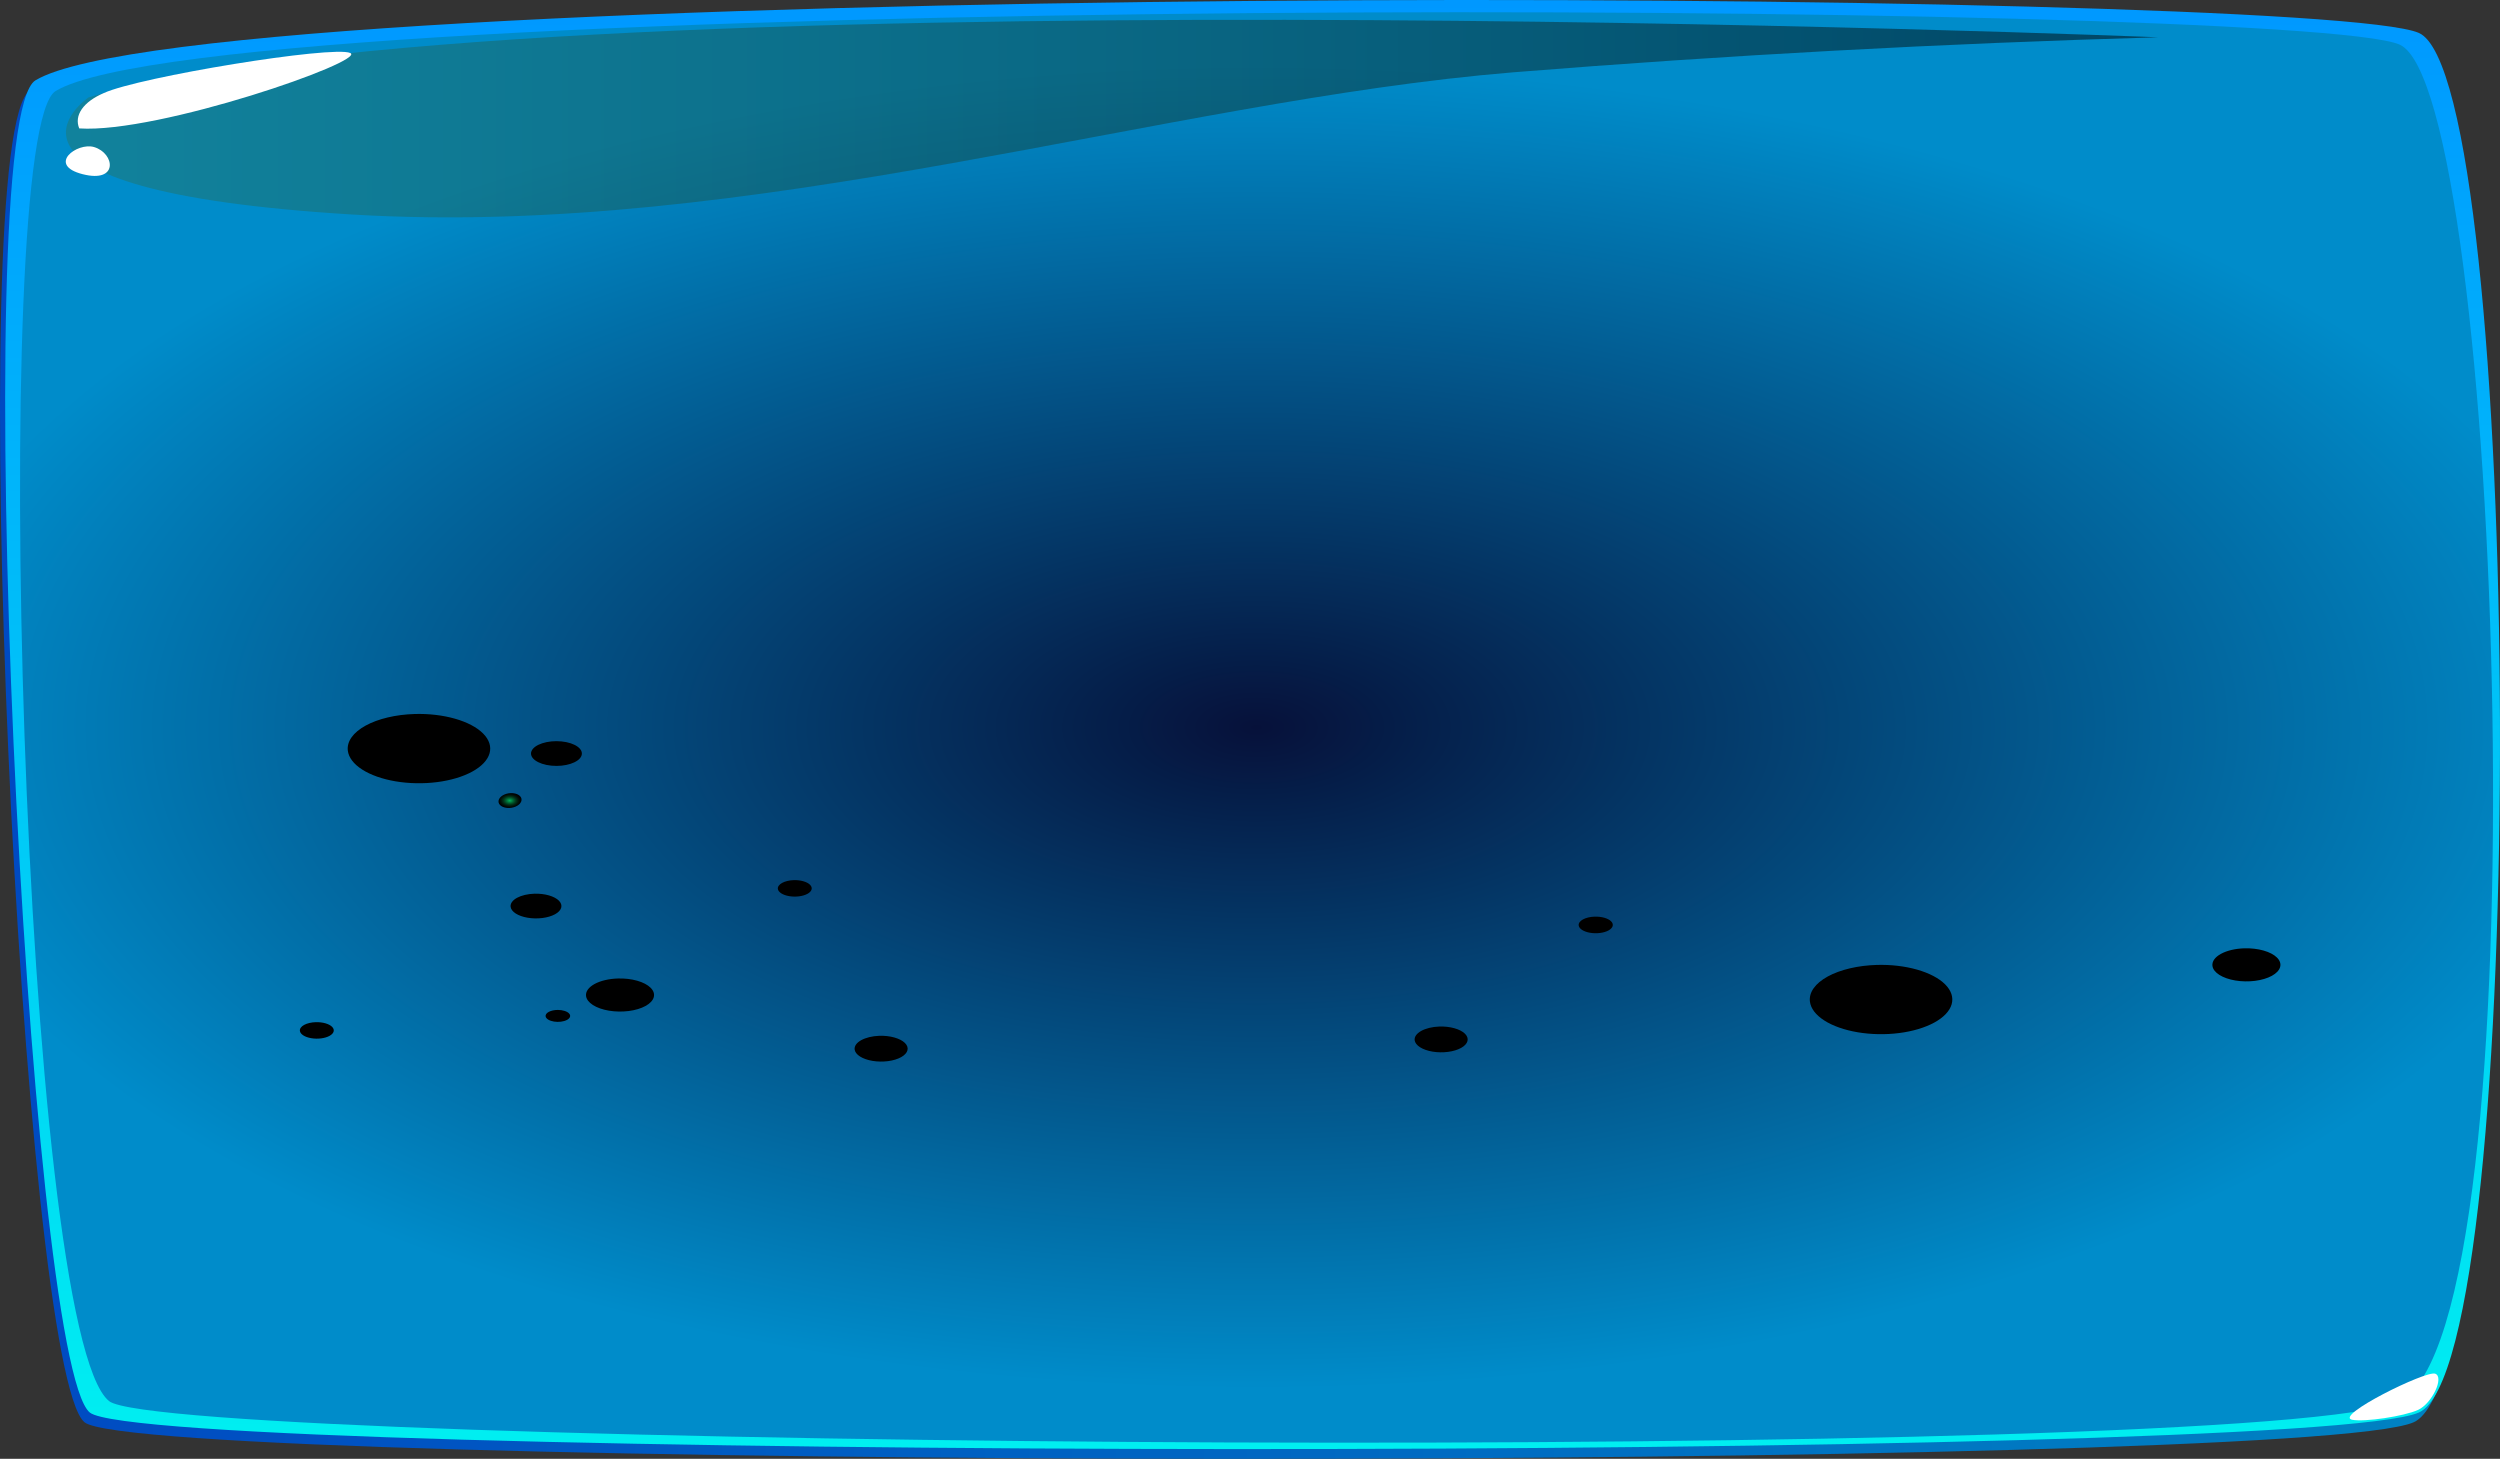 <svg width="1287" height="751" viewBox="0 0 1287 751" fill="none" xmlns="http://www.w3.org/2000/svg">
<rect x="0" y="0" width="1287" height="751" fill="#333333" stroke="none"/>
<g style="mix-blend-mode:screen">
<path d="M15.614 46.39C-19.617 67.679 11.377 705.818 43.508 732.182C73.426 756.794 1184.81 757.747 1242.56 732.182C1300.31 706.617 1296.26 45.529 1242.56 21.933C1188.86 -1.663 103.344 -6.432 15.614 46.39Z" fill="url(#paint0_linear)" style="mix-blend-mode:saturation"/>
<path style="mix-blend-mode:screen" d="M18.27 41.345C-16.96 62.541 14.033 700.772 46.228 727.168C76.145 751.779 1187.53 752.733 1245.22 727.168C1302.9 701.603 1298.92 40.545 1245.22 16.949C1191.52 -6.647 106.063 -11.508 18.27 41.345Z" fill="url(#paint1_linear)"/>
<path d="M28.645 46.852C-5.953 67.679 11.315 685.329 56.16 721.292C86.078 745.319 1168.49 754.025 1235.29 721.292C1309.92 684.713 1288.1 46.052 1235.29 22.948C1182.47 -0.156 114.983 -5.109 28.645 46.852Z" fill="url(#paint2_radial)" style="mix-blend-mode:screen"/>
<path style="mix-blend-mode:screen" d="M268.294 412.68C269.155 410.585 267.287 408.636 264.122 408.329C260.957 408.021 257.693 409.471 256.832 411.566C255.971 413.661 257.839 415.609 261.005 415.917C264.17 416.225 267.433 414.775 268.294 412.68Z" fill="url(#paint3_radial)"/>
<path style="mix-blend-mode:screen" d="M299.295 389.17C300.712 385.721 296.112 382.367 289.021 381.678C281.93 380.989 275.033 383.226 273.616 386.675C272.199 390.124 276.799 393.478 283.89 394.167C290.981 394.856 297.878 392.619 299.295 389.17Z" fill="url(#paint4_radial)"/>
<path style="mix-blend-mode:screen" d="M275.197 460.074C277.781 460.003 280.349 460.307 282.579 460.945C284.808 461.584 286.599 462.53 287.724 463.664C288.849 464.797 289.258 466.067 288.9 467.314C288.542 468.56 287.432 469.727 285.711 470.667C283.99 471.607 281.736 472.278 279.231 472.595C276.727 472.912 274.086 472.861 271.641 472.448C269.197 472.036 267.058 471.28 265.496 470.277C263.933 469.274 263.017 468.068 262.863 466.811C262.76 465.975 262.998 465.137 263.563 464.345C264.128 463.553 265.009 462.823 266.154 462.197C267.3 461.571 268.689 461.062 270.241 460.697C271.792 460.333 273.477 460.121 275.197 460.074Z" fill="url(#paint5_radial)"/>
<path style="mix-blend-mode:screen" d="M213.464 367.567C220.709 367.354 227.921 368.191 234.188 369.972C240.455 371.753 245.494 374.399 248.669 377.574C251.843 380.748 253.01 384.31 252.022 387.807C251.034 391.304 247.935 394.581 243.117 397.221C238.299 399.862 231.979 401.748 224.957 402.64C217.935 403.533 210.526 403.393 203.667 402.237C196.809 401.082 190.81 398.962 186.429 396.148C182.048 393.333 179.482 389.949 179.056 386.425C178.485 381.706 181.788 377.07 188.239 373.534C194.69 369.998 203.763 367.852 213.464 367.567Z" fill="url(#paint6_radial)"/>
<path style="mix-blend-mode:screen" d="M966.151 496.745C973.396 496.532 980.609 497.369 986.875 499.15C993.142 500.931 998.181 503.577 1001.36 506.752C1004.53 509.926 1005.7 513.488 1004.71 516.985C1003.72 520.482 1000.62 523.759 995.804 526.399C990.986 529.04 984.667 530.926 977.644 531.819C970.622 532.711 963.213 532.571 956.355 531.415C949.496 530.26 943.497 528.14 939.116 525.326C934.735 522.511 932.169 519.127 931.743 515.603C931.452 513.266 932.111 510.923 933.684 508.71C935.256 506.496 937.711 504.455 940.907 502.704C944.103 500.952 947.977 499.524 952.309 498.502C956.641 497.479 961.345 496.882 966.151 496.745Z" fill="url(#paint7_radial)"/>
<path style="mix-blend-mode:screen" d="M1155.4 488.192C1158.86 488.092 1162.3 488.493 1165.29 489.344C1168.29 490.195 1170.69 491.459 1172.2 492.974C1173.72 494.49 1174.28 496.191 1173.8 497.86C1173.33 499.53 1171.85 501.094 1169.55 502.355C1167.25 503.616 1164.23 504.516 1160.88 504.943C1157.53 505.37 1153.99 505.303 1150.72 504.752C1147.44 504.201 1144.58 503.19 1142.48 501.847C1140.39 500.504 1139.16 498.889 1138.96 497.206C1138.68 494.95 1140.26 492.733 1143.34 491.043C1146.43 489.352 1150.76 488.327 1155.4 488.192Z" fill="url(#paint8_radial)"/>
<path style="mix-blend-mode:screen" d="M318.081 503.728C321.542 503.622 324.99 504.017 327.989 504.864C330.987 505.712 333.402 506.973 334.926 508.488C336.45 510.003 337.016 511.704 336.551 513.375C336.086 515.046 334.612 516.613 332.316 517.877C330.019 519.141 327.003 520.044 323.649 520.474C320.296 520.903 316.756 520.839 313.477 520.289C310.199 519.739 307.33 518.729 305.233 517.385C303.136 516.042 301.906 514.426 301.699 512.742C301.554 511.627 301.862 510.508 302.607 509.451C303.353 508.394 304.52 507.418 306.042 506.581C307.564 505.743 309.411 505.06 311.477 504.571C313.543 504.081 315.787 503.795 318.081 503.728Z" fill="url(#paint9_radial)"/>
<path style="mix-blend-mode:screen" d="M820.93 471.887C822.666 471.834 824.397 472.033 825.901 472.458C827.406 472.883 828.617 473.516 829.381 474.276C830.146 475.037 830.429 475.89 830.196 476.729C829.962 477.568 829.222 478.354 828.069 478.988C826.917 479.622 825.403 480.075 823.72 480.291C822.037 480.506 820.261 480.474 818.616 480.197C816.971 479.921 815.531 479.414 814.479 478.74C813.427 478.066 812.811 477.255 812.707 476.41C812.568 475.28 813.356 474.17 814.897 473.322C816.439 472.475 818.608 471.959 820.93 471.887Z" fill="url(#paint10_radial)"/>
<path style="mix-blend-mode:screen" d="M162.609 526.217C164.332 526.17 166.044 526.372 167.53 526.798C169.017 527.224 170.21 527.855 170.96 528.61C171.71 529.366 171.983 530.213 171.744 531.044C171.506 531.875 170.766 532.652 169.619 533.279C168.472 533.906 166.968 534.353 165.299 534.564C163.629 534.776 161.868 534.742 160.239 534.467C158.609 534.192 157.183 533.688 156.142 533.019C155.1 532.35 154.489 531.546 154.387 530.709C154.31 530.15 154.462 529.59 154.836 529.06C155.209 528.53 155.795 528.042 156.561 527.624C157.326 527.206 158.256 526.866 159.294 526.625C160.332 526.383 161.459 526.245 162.609 526.217Z" fill="url(#paint11_radial)"/>
<path style="mix-blend-mode:screen" d="M408.657 453.091C410.379 453.044 412.091 453.246 413.578 453.672C415.064 454.098 416.258 454.728 417.008 455.484C417.758 456.239 418.031 457.086 417.792 457.917C417.553 458.748 416.813 459.526 415.666 460.153C414.519 460.779 413.016 461.226 411.346 461.438C409.677 461.649 407.916 461.615 406.286 461.34C404.656 461.065 403.231 460.562 402.189 459.893C401.147 459.224 400.537 458.42 400.434 457.582C400.313 456.458 401.108 455.356 402.648 454.515C404.187 453.674 406.346 453.162 408.657 453.091Z" fill="url(#paint12_radial)"/>
<path style="mix-blend-mode:screen" d="M287.214 519.911C288.44 519.913 289.637 520.089 290.662 520.416C291.686 520.743 292.493 521.208 292.984 521.755C293.475 522.301 293.629 522.905 293.427 523.493C293.226 524.081 292.678 524.627 291.849 525.067C291.021 525.506 289.948 525.819 288.76 525.967C287.573 526.115 286.323 526.092 285.162 525.901C284.001 525.71 282.979 525.359 282.22 524.891C281.462 524.423 280.999 523.858 280.889 523.264C280.81 522.837 280.914 522.407 281.197 522.001C281.479 521.596 281.932 521.223 282.528 520.907C283.123 520.592 283.847 520.34 284.654 520.168C285.461 519.997 286.333 519.909 287.214 519.911Z" fill="url(#paint13_radial)"/>
<path style="mix-blend-mode:screen" d="M740.916 528.463C743.616 528.368 746.314 528.665 748.666 529.317C751.019 529.969 752.919 530.947 754.128 532.125C755.336 533.304 755.797 534.63 755.452 535.936C755.107 537.243 753.972 538.47 752.191 539.461C750.41 540.453 748.063 541.165 745.448 541.507C742.834 541.849 740.069 541.806 737.506 541.382C734.942 540.958 732.695 540.174 731.05 539.128C729.405 538.082 728.436 536.822 728.266 535.508C728.056 533.761 729.264 532.045 731.63 530.727C733.996 529.41 737.33 528.597 740.916 528.463Z" fill="url(#paint14_radial)"/>
<g style="mix-blend-mode:screen">
<path d="M452.617 533.231C455.317 533.136 458.015 533.434 460.367 534.086C462.72 534.738 464.621 535.715 465.829 536.894C467.037 538.072 467.498 539.399 467.153 540.705C466.808 542.011 465.673 543.238 463.892 544.23C462.111 545.222 459.764 545.934 457.15 546.276C454.535 546.618 451.77 546.574 449.207 546.151C446.643 545.727 444.396 544.942 442.751 543.896C441.106 542.851 440.137 541.59 439.967 540.276C439.757 538.53 440.965 536.813 443.331 535.496C445.697 534.178 449.031 533.365 452.617 533.231Z" fill="url(#paint15_radial)" style="mix-blend-mode:color-dodge"/>
</g>
<path style="mix-blend-mode:screen" opacity="0.5" d="M45.595 50.143C45.595 50.143 -24.866 97.797 181.016 110.41C386.899 123.023 599.233 51.959 779.056 37.222C888.975 28.379 999.776 22.361 1111 19.195C1111 19.195 268.493 -15.076 45.595 50.143Z" fill="url(#paint16_linear)"/>
<g style="mix-blend-mode:screen">
<path d="M40.789 66.11C39.433 62.801 39.888 59.377 42.108 56.181C44.328 52.985 48.236 50.128 53.44 47.898C71.782 39.56 171.403 23.286 180.321 27.286C189.24 31.285 81.523 68.786 40.789 66.11Z" fill="white"/>
</g>
<g style="mix-blend-mode:screen">
<path d="M48.443 75.708C39.651 73.094 23.965 84.938 42.56 89.675C61.156 94.413 59.132 78.908 48.443 75.708Z" fill="white"/>
</g>
<g style="mix-blend-mode:screen">
<path d="M1210.87 730.89C1201.38 728.983 1248.82 705.448 1253.63 707.171C1258.44 708.894 1251.99 722.553 1244.84 725.814C1237.69 729.075 1217.26 732.182 1210.87 730.89Z" fill="white"/>
</g>
</g>
<defs>
<linearGradient id="paint0_linear" x1="-0.009" y1="378.057" x2="1284.37" y2="378.057" gradientUnits="userSpaceOnUse">
<stop stop-color="#004AC2"/>
<stop offset="1" stop-color="#0083C2"/>
</linearGradient>
<linearGradient id="paint1_linear" x1="644.837" y1="745.995" x2="644.837" y2="-0.002" gradientUnits="userSpaceOnUse">
<stop stop-color="#00EFF1"/>
<stop offset="1" stop-color="#0098FF"/>
</linearGradient>
<radialGradient id="paint2_radial" cx="0" cy="0" r="1" gradientUnits="userSpaceOnUse" gradientTransform="translate(646.862 374.458) scale(699.431 340.189)">
<stop stop-color="#06113A"/>
<stop offset="1" stop-color="#008CCA"/>
</radialGradient>
<radialGradient id="paint3_radial" cx="0" cy="0" r="1" gradientUnits="userSpaceOnUse" gradientTransform="translate(262.425 412.16) rotate(-89.228) scale(3.811 5.933)">
<stop stop-color="#00B359"/>
<stop offset="0.13" stop-color="#009148"/>
<stop offset="0.34" stop-color="#005E2F"/>
<stop offset="0.54" stop-color="#00351A"/>
<stop offset="0.73" stop-color="#00180C"/>
<stop offset="0.89" stop-color="#000603"/>
<stop offset="1"/>
</radialGradient>
<radialGradient id="paint4_radial" cx="0" cy="0" r="1" gradientUnits="userSpaceOnUse" gradientTransform="translate(-13093.5 -7024.83) rotate(-97.005) scale(26.515 53.896)">
<stop stop-color="#00B359"/>
<stop offset="0.13" stop-color="#009148"/>
<stop offset="0.34" stop-color="#005E2F"/>
<stop offset="0.54" stop-color="#00351A"/>
<stop offset="0.73" stop-color="#00180C"/>
<stop offset="0.89" stop-color="#000603"/>
<stop offset="1"/>
</radialGradient>
<radialGradient id="paint5_radial" cx="0" cy="0" r="1" gradientUnits="userSpaceOnUse" gradientTransform="translate(-13011.8 -6714.13) rotate(-97.032) scale(26.564 53.991)">
<stop stop-color="#00B359"/>
<stop offset="0.13" stop-color="#009148"/>
<stop offset="0.34" stop-color="#005E2F"/>
<stop offset="0.54" stop-color="#00351A"/>
<stop offset="0.73" stop-color="#00180C"/>
<stop offset="0.89" stop-color="#000603"/>
<stop offset="1"/>
</radialGradient>
<radialGradient id="paint6_radial" cx="0" cy="0" r="1" gradientUnits="userSpaceOnUse" gradientTransform="translate(-47654 -24291.7) rotate(-97.032) scale(208.55 423.873)">
<stop stop-color="#00B359"/>
<stop offset="0.13" stop-color="#009148"/>
<stop offset="0.34" stop-color="#005E2F"/>
<stop offset="0.54" stop-color="#00351A"/>
<stop offset="0.73" stop-color="#00180C"/>
<stop offset="0.89" stop-color="#000603"/>
<stop offset="1"/>
</radialGradient>
<radialGradient id="paint7_radial" cx="0" cy="0" r="1" gradientUnits="userSpaceOnUse" gradientTransform="translate(-38685.6 -23166.9) rotate(-97.032) scale(208.56 423.873)">
<stop stop-color="#00B359"/>
<stop offset="0.13" stop-color="#009148"/>
<stop offset="0.34" stop-color="#005E2F"/>
<stop offset="0.54" stop-color="#00351A"/>
<stop offset="0.73" stop-color="#00180C"/>
<stop offset="0.89" stop-color="#000603"/>
<stop offset="1"/>
</radialGradient>
<radialGradient id="paint8_radial" cx="0" cy="0" r="1" gradientUnits="userSpaceOnUse" gradientTransform="translate(-14454.4 -10105.3) rotate(-97.032) scale(47.568 96.68)">
<stop stop-color="#00B359"/>
<stop offset="0.13" stop-color="#009148"/>
<stop offset="0.34" stop-color="#005E2F"/>
<stop offset="0.54" stop-color="#00351A"/>
<stop offset="0.73" stop-color="#00180C"/>
<stop offset="0.89" stop-color="#000603"/>
<stop offset="1"/>
</radialGradient>
<radialGradient id="paint9_radial" cx="0" cy="0" r="1" gradientUnits="userSpaceOnUse" gradientTransform="translate(-19019.6 -9613.51) rotate(-97.032) scale(47.573 96.68)">
<stop stop-color="#00B359"/>
<stop offset="0.13" stop-color="#009148"/>
<stop offset="0.34" stop-color="#005E2F"/>
<stop offset="0.54" stop-color="#00351A"/>
<stop offset="0.73" stop-color="#00180C"/>
<stop offset="0.89" stop-color="#000603"/>
<stop offset="1"/>
</radialGradient>
<radialGradient id="paint10_radial" cx="0" cy="0" r="1" gradientUnits="userSpaceOnUse" gradientTransform="translate(-5347.23 -3914.24) rotate(-97.032) scale(11.892 24.17)">
<stop stop-color="#00B359"/>
<stop offset="0.13" stop-color="#009148"/>
<stop offset="0.34" stop-color="#005E2F"/>
<stop offset="0.54" stop-color="#00351A"/>
<stop offset="0.73" stop-color="#00180C"/>
<stop offset="0.89" stop-color="#000603"/>
<stop offset="1"/>
</radialGradient>
<radialGradient id="paint11_radial" cx="0" cy="0" r="1" gradientUnits="userSpaceOnUse" gradientTransform="translate(-6936.98 -3403.73) rotate(-97.032) scale(11.809 23.996)">
<stop stop-color="#00B359"/>
<stop offset="0.13" stop-color="#009148"/>
<stop offset="0.34" stop-color="#005E2F"/>
<stop offset="0.54" stop-color="#00351A"/>
<stop offset="0.73" stop-color="#00180C"/>
<stop offset="0.89" stop-color="#000603"/>
<stop offset="1"/>
</radialGradient>
<radialGradient id="paint12_radial" cx="0" cy="0" r="1" gradientUnits="userSpaceOnUse" gradientTransform="translate(-6421.34 -3718.51) rotate(-97.032) scale(11.804 23.996)">
<stop stop-color="#00B359"/>
<stop offset="0.13" stop-color="#009148"/>
<stop offset="0.34" stop-color="#005E2F"/>
<stop offset="0.54" stop-color="#00351A"/>
<stop offset="0.73" stop-color="#00180C"/>
<stop offset="0.89" stop-color="#000603"/>
<stop offset="1"/>
</radialGradient>
<radialGradient id="paint13_radial" cx="0" cy="0" r="1" gradientUnits="userSpaceOnUse" gradientTransform="translate(-3183.06 -1827.42) rotate(-97.033) scale(6.385 12.978)">
<stop stop-color="#00B359"/>
<stop offset="0.13" stop-color="#009148"/>
<stop offset="0.34" stop-color="#005E2F"/>
<stop offset="0.54" stop-color="#00351A"/>
<stop offset="0.73" stop-color="#00180C"/>
<stop offset="0.89" stop-color="#000603"/>
<stop offset="1"/>
</radialGradient>
<radialGradient id="paint14_radial" cx="0" cy="0" r="1" gradientUnits="userSpaceOnUse" gradientTransform="translate(-11697.5 -7048.87) rotate(-97.032) scale(28.92 58.788)">
<stop stop-color="#00B359"/>
<stop offset="0.13" stop-color="#009148"/>
<stop offset="0.34" stop-color="#005E2F"/>
<stop offset="0.54" stop-color="#00351A"/>
<stop offset="0.73" stop-color="#00180C"/>
<stop offset="0.89" stop-color="#000603"/>
<stop offset="1"/>
</radialGradient>
<radialGradient id="paint15_radial" cx="0" cy="0" r="1" gradientUnits="userSpaceOnUse" gradientTransform="translate(-12918 -6888.02) rotate(-97.032) scale(28.92 58.788)">
<stop stop-color="#00B359"/>
<stop offset="0.13" stop-color="#009148"/>
<stop offset="0.34" stop-color="#005E2F"/>
<stop offset="0.54" stop-color="#00351A"/>
<stop offset="0.73" stop-color="#00180C"/>
<stop offset="0.89" stop-color="#000603"/>
<stop offset="1"/>
</radialGradient>
<linearGradient id="paint16_linear" x1="33.957" y1="61.065" x2="1111" y2="61.065" gradientUnits="userSpaceOnUse">
<stop stop-color="#23786E"/>
<stop offset="0.18" stop-color="#1E685F"/>
<stop offset="0.54" stop-color="#123E39"/>
<stop offset="1"/>
</linearGradient>
</defs>
</svg>
